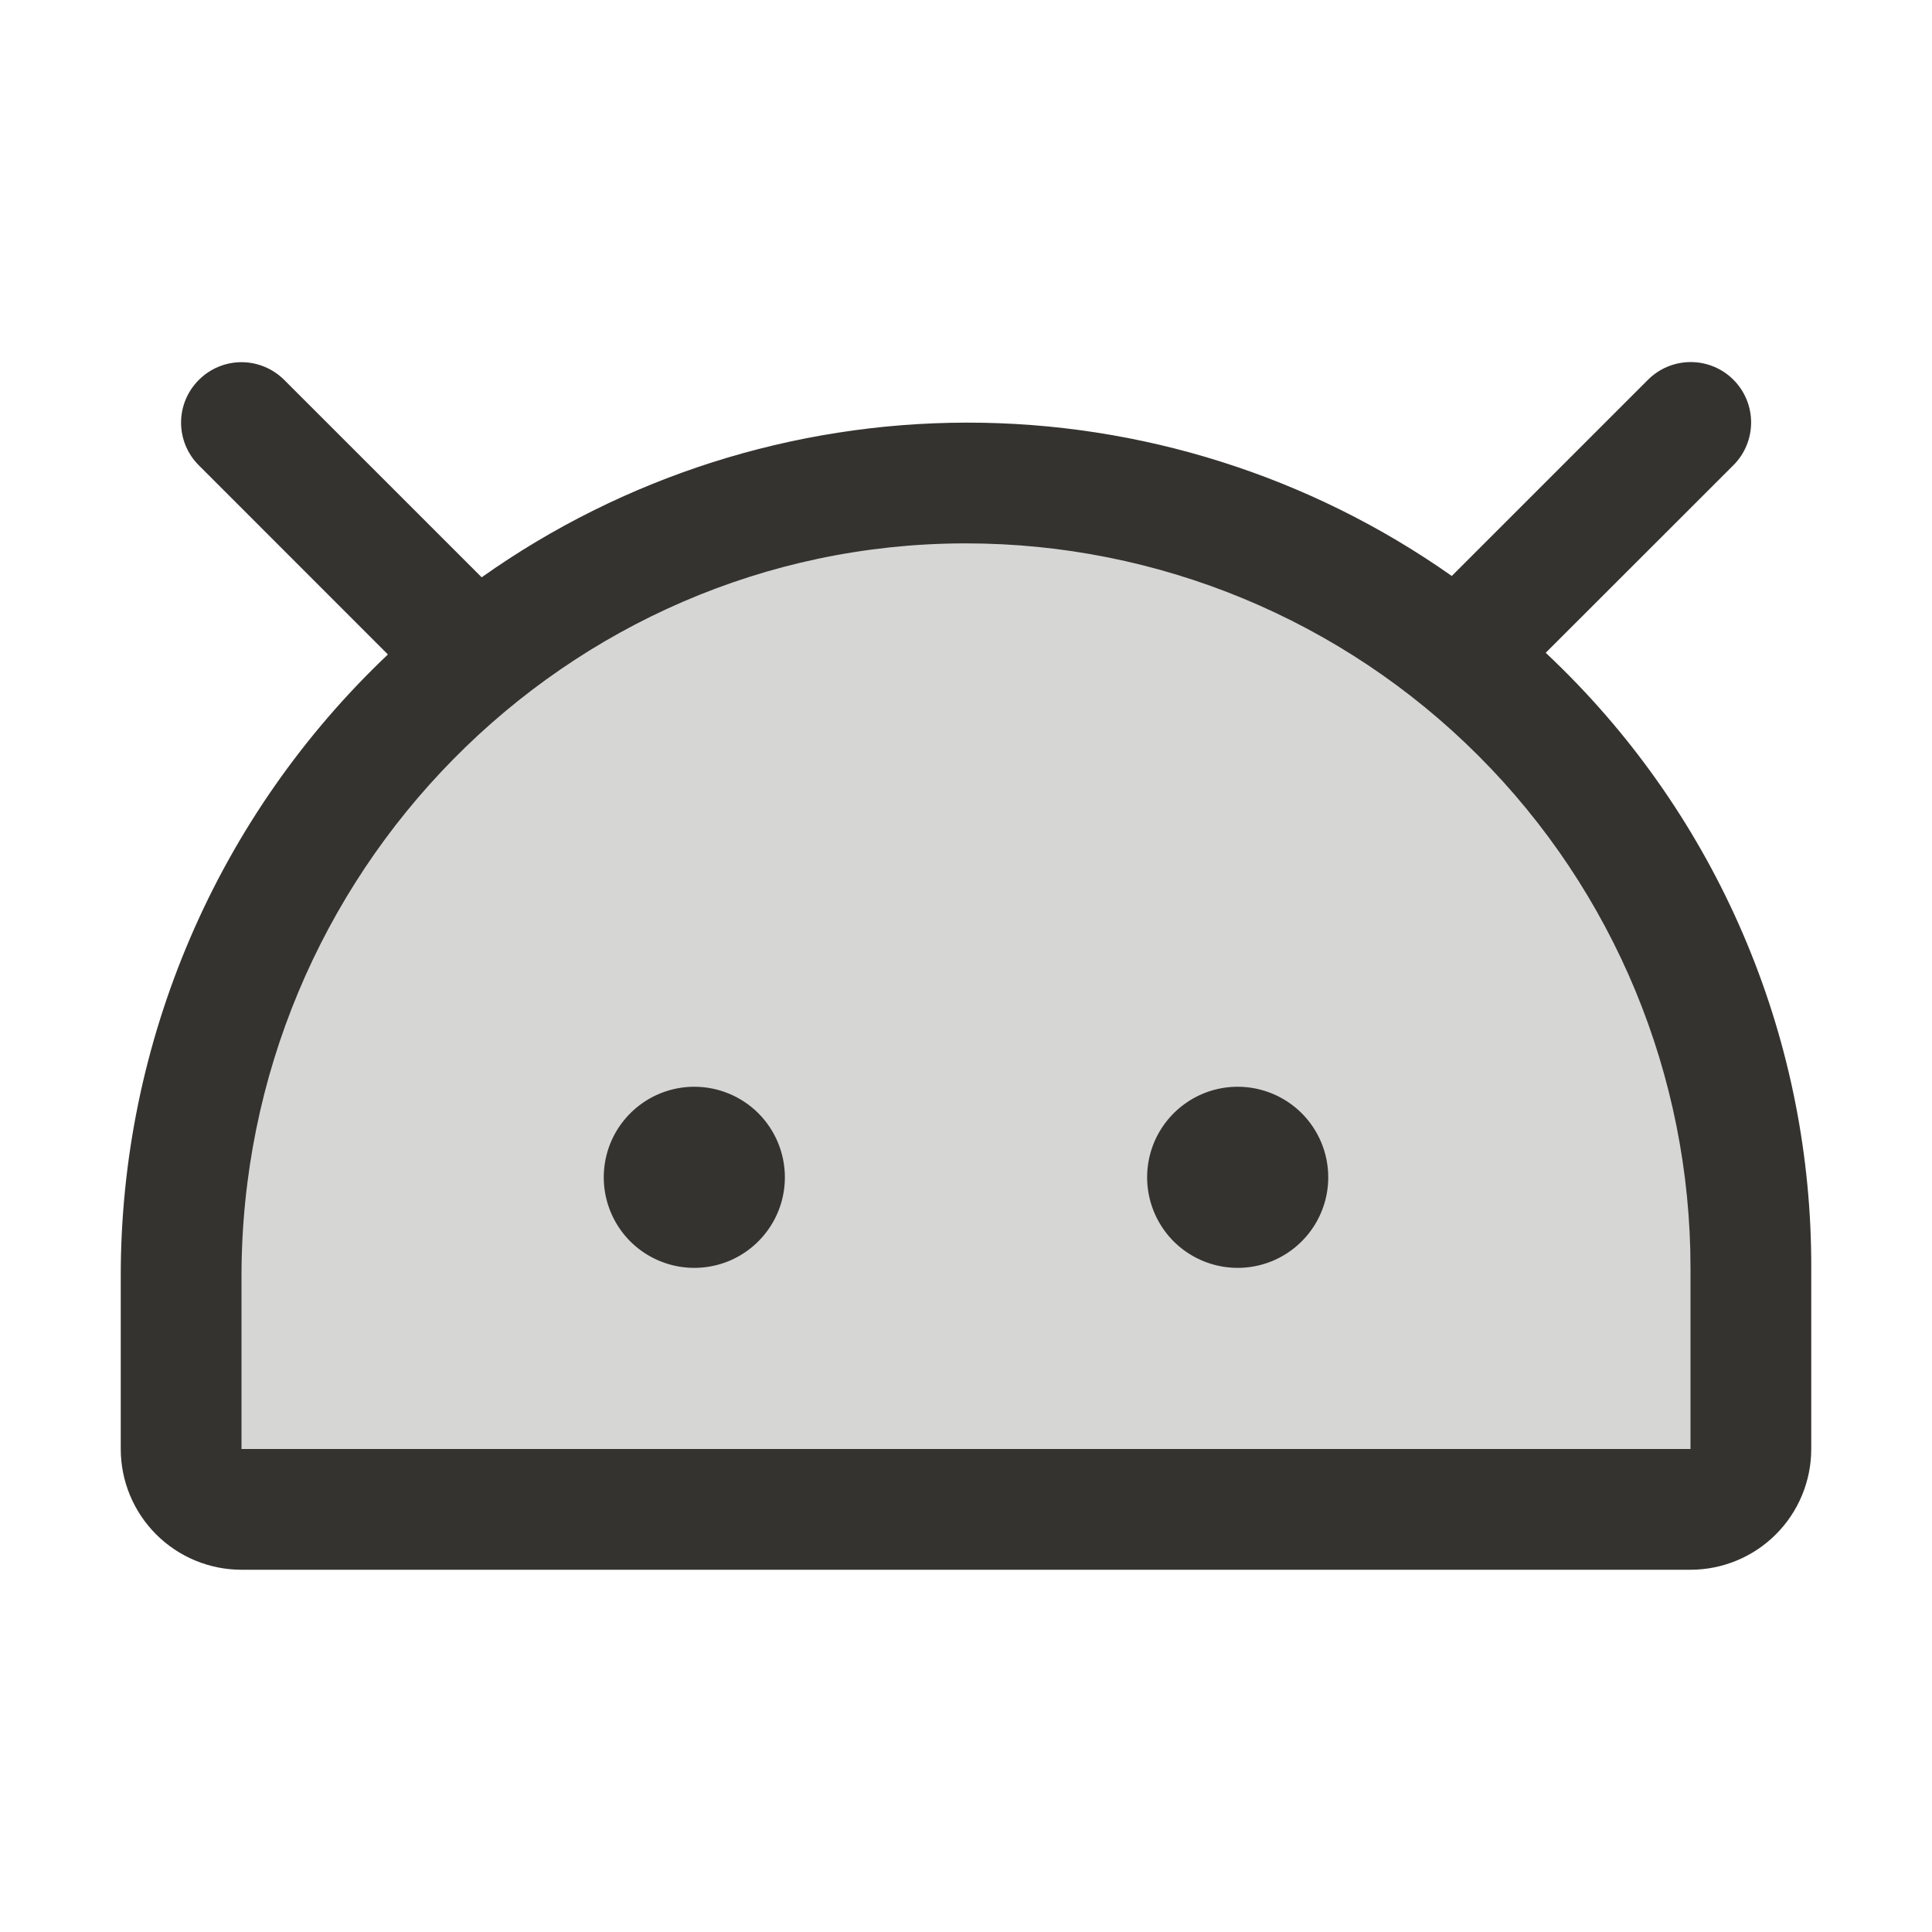 <svg width="32" height="32" viewBox="0 0 32 32" fill="none" xmlns="http://www.w3.org/2000/svg">
<path opacity="0.2" d="M29 21V24C29 24.265 28.895 24.52 28.707 24.707C28.52 24.895 28.265 25 28 25H4C3.735 25 3.48 24.895 3.293 24.707C3.105 24.52 3 24.265 3 24V21.141C3 13.956 8.769 8.025 15.954 8C17.665 7.994 19.36 8.326 20.943 8.976C22.525 9.627 23.964 10.583 25.176 11.791C26.388 12.999 27.35 14.434 28.006 16.014C28.662 17.595 29 19.289 29 21Z" fill="#343330"/>
<path d="M22 19.5C22 19.797 21.912 20.087 21.747 20.333C21.582 20.58 21.348 20.772 21.074 20.886C20.8 20.999 20.498 21.029 20.207 20.971C19.916 20.913 19.649 20.77 19.439 20.561C19.23 20.351 19.087 20.084 19.029 19.793C18.971 19.502 19.001 19.2 19.114 18.926C19.228 18.652 19.42 18.418 19.667 18.253C19.913 18.088 20.203 18 20.5 18C20.898 18 21.279 18.158 21.561 18.439C21.842 18.721 22 19.102 22 19.5ZM11.5 18C11.203 18 10.913 18.088 10.667 18.253C10.42 18.418 10.228 18.652 10.114 18.926C10.001 19.2 9.971 19.502 10.029 19.793C10.087 20.084 10.23 20.351 10.439 20.561C10.649 20.77 10.916 20.913 11.207 20.971C11.498 21.029 11.8 20.999 12.074 20.886C12.348 20.772 12.582 20.58 12.747 20.333C12.912 20.087 13 19.797 13 19.5C13 19.102 12.842 18.721 12.561 18.439C12.279 18.158 11.898 18 11.5 18ZM30 21V24C30 24.53 29.789 25.039 29.414 25.414C29.039 25.789 28.53 26 28 26H4C3.47 26 2.961 25.789 2.586 25.414C2.211 25.039 2 24.53 2 24V21.141C1.998 19.213 2.39 17.306 3.151 15.534C3.911 13.763 5.026 12.166 6.425 10.84L3.293 7.707C3.105 7.52 2.999 7.265 2.999 7C2.999 6.735 3.105 6.48 3.293 6.293C3.48 6.105 3.735 5.999 4 5.999C4.265 5.999 4.52 6.105 4.708 6.293L7.978 9.562C10.325 7.899 13.131 7.004 16.008 7C18.886 6.996 21.694 7.883 24.046 9.54L27.296 6.29C27.484 6.102 27.738 5.997 28.004 5.997C28.269 5.997 28.524 6.102 28.711 6.29C28.899 6.478 29.004 6.732 29.004 6.997C29.004 7.263 28.899 7.517 28.711 7.705L25.602 10.812C25.696 10.901 25.79 10.991 25.883 11.084C27.192 12.381 28.23 13.926 28.937 15.629C29.644 17.331 30.005 19.157 30 21ZM28 21C28 17.817 26.736 14.765 24.485 12.515C22.235 10.264 19.183 9 16 9H15.957C9.364 9.023 4 14.469 4 21.141V24H28V21Z" fill="#343330"/>
</svg>
